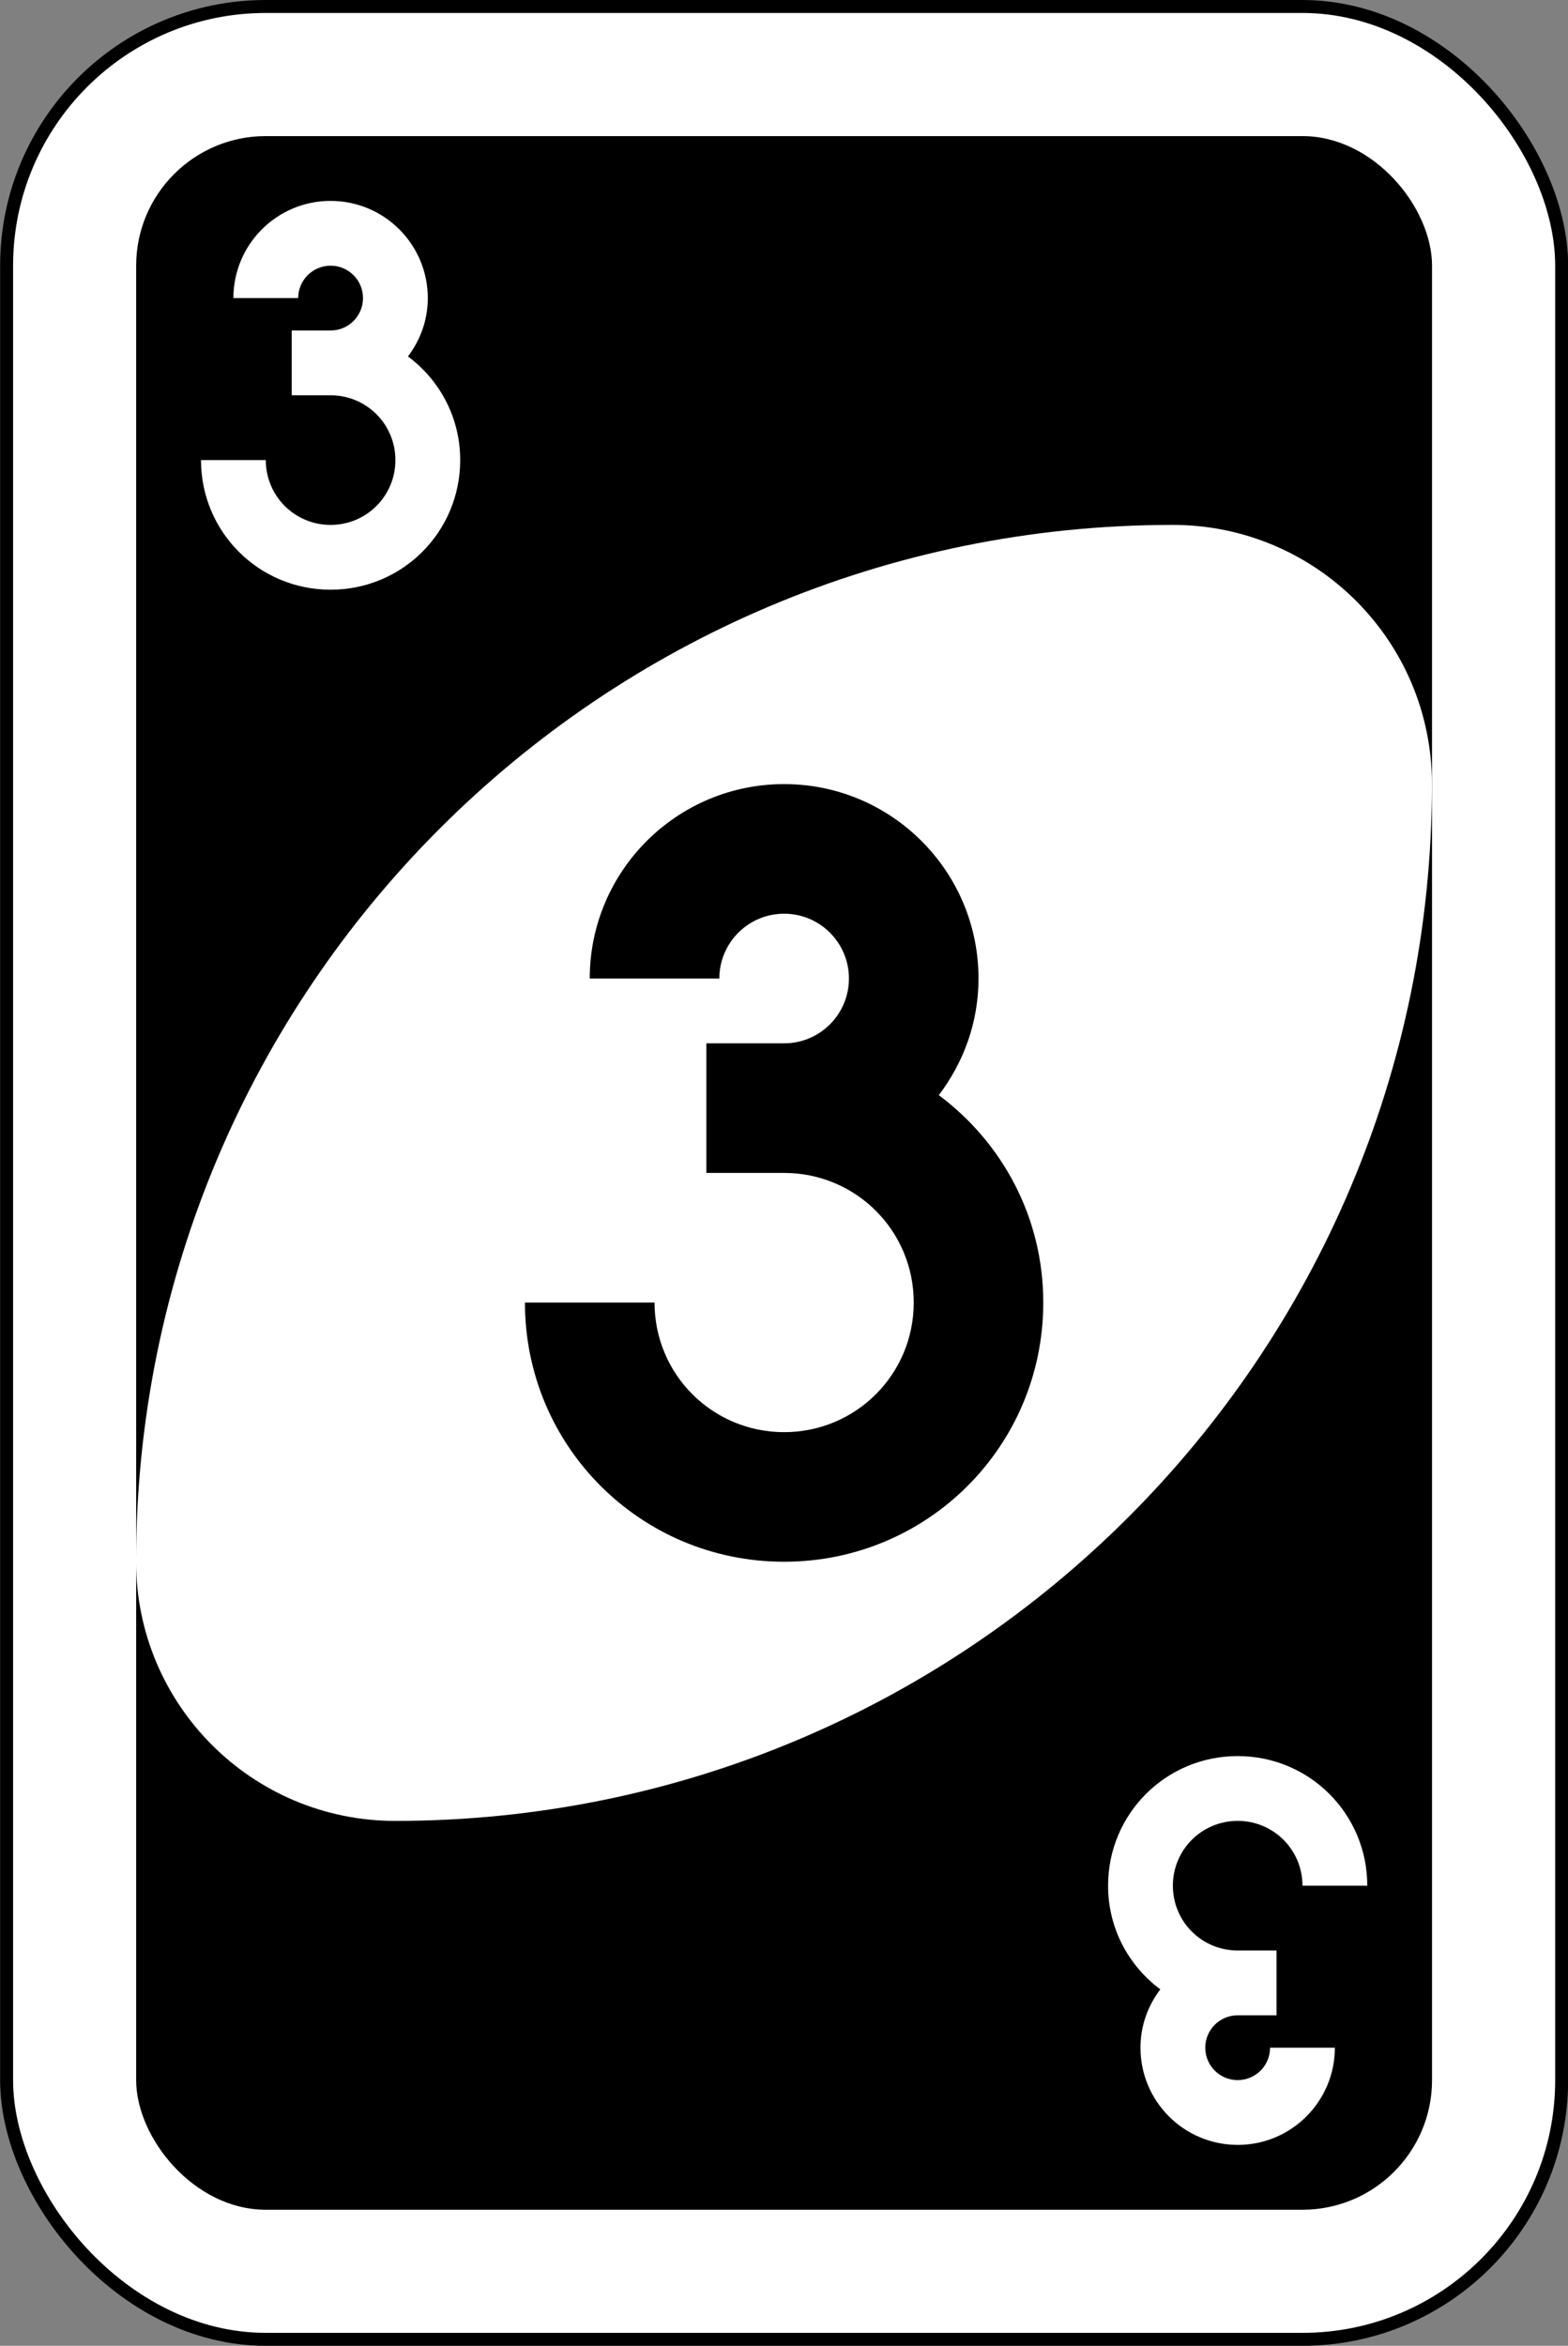 <?xml version="1.0" encoding="UTF-8"?>
<svg width="100%" height="100%" version="1.1" viewBox="0 0 64.029 95.779" xmlns="http://www.w3.org/2000/svg"><rect x="0" y="0" width="64.029" height="95.779" fill="#808080" stroke="none"/><g transform="translate(338.18 52.515)"><rect x="-337.91" y="-52.25" width="63.5" height="95.25" rx="10.583" ry="10.583" fill="#fff" fill-rule="evenodd" stroke="#000" stroke-width=".529"/><rect x="-332.62" y="-46.958" width="52.917" height="84.667" rx="5.292" ry="5.292" /><path d="m-290.29-31.083c-23.38 0-42.333 18.953-42.333 42.333 0 5.845 4.738 10.583 10.583 10.583 23.38 0 42.333-18.953 42.333-42.333 0-5.845-4.738-10.583-10.583-10.583z" fill="#fff" fill-rule="evenodd"/><path d="m-306.16-20.5c-4.384 0-7.938 3.554-7.938 7.938h5.292c0-1.461 1.185-2.646 2.646-2.646 1.461 0 2.646 1.185 2.646 2.646 0 1.461-1.185 2.646-2.646 2.646h-3.175v5.292h3.175c2.932 0 5.292 2.36 5.292 5.292 0 2.932-2.36 5.292-5.292 5.292-2.932 0-5.292-2.36-5.292-5.292h-5.292c0 5.863 4.72 10.583 10.583 10.583 5.863 0 10.583-4.72 10.583-10.583 0-3.486-1.681-6.541-4.266-8.467 1.008-1.331 1.621-2.965 1.621-4.763 0-4.384-3.554-7.938-7.938-7.938z" /><path d="m-324.68-44.313c-2.192 0-3.969 1.777-3.969 3.969h2.646c0-0.731 0.592-1.323 1.323-1.323s1.323 0.592 1.323 1.323c0 0.731-0.592 1.323-1.323 1.323h-1.587v2.646h1.587c1.466 0 2.646 1.18 2.646 2.646 0 1.466-1.18 2.646-2.646 2.646s-2.646-1.18-2.646-2.646h-2.646c0 2.932 2.36 5.292 5.292 5.292 2.932 0 5.292-2.36 5.292-5.292 0-1.743-0.84-3.27-2.133-4.233 0.504-0.665 0.81-1.482 0.81-2.381 0-2.192-1.777-3.969-3.969-3.969z" fill="#fff"/><path d="m-287.64 35.062c2.192 0 3.969-1.777 3.969-3.969h-2.646c0 0.731-0.592 1.323-1.323 1.323s-1.323-0.592-1.323-1.323c0-0.731 0.592-1.323 1.323-1.323h1.587v-2.646h-1.587c-1.466 0-2.646-1.18-2.646-2.646 0-1.466 1.18-2.646 2.646-2.646s2.646 1.18 2.646 2.646h2.646c0-2.932-2.36-5.292-5.292-5.292s-5.292 2.36-5.292 5.292c0 1.743 0.84 3.27 2.133 4.233-0.504 0.665-0.81 1.482-0.81 2.381 0 2.192 1.777 3.969 3.969 3.969z" fill="#fff"/></g></svg>
